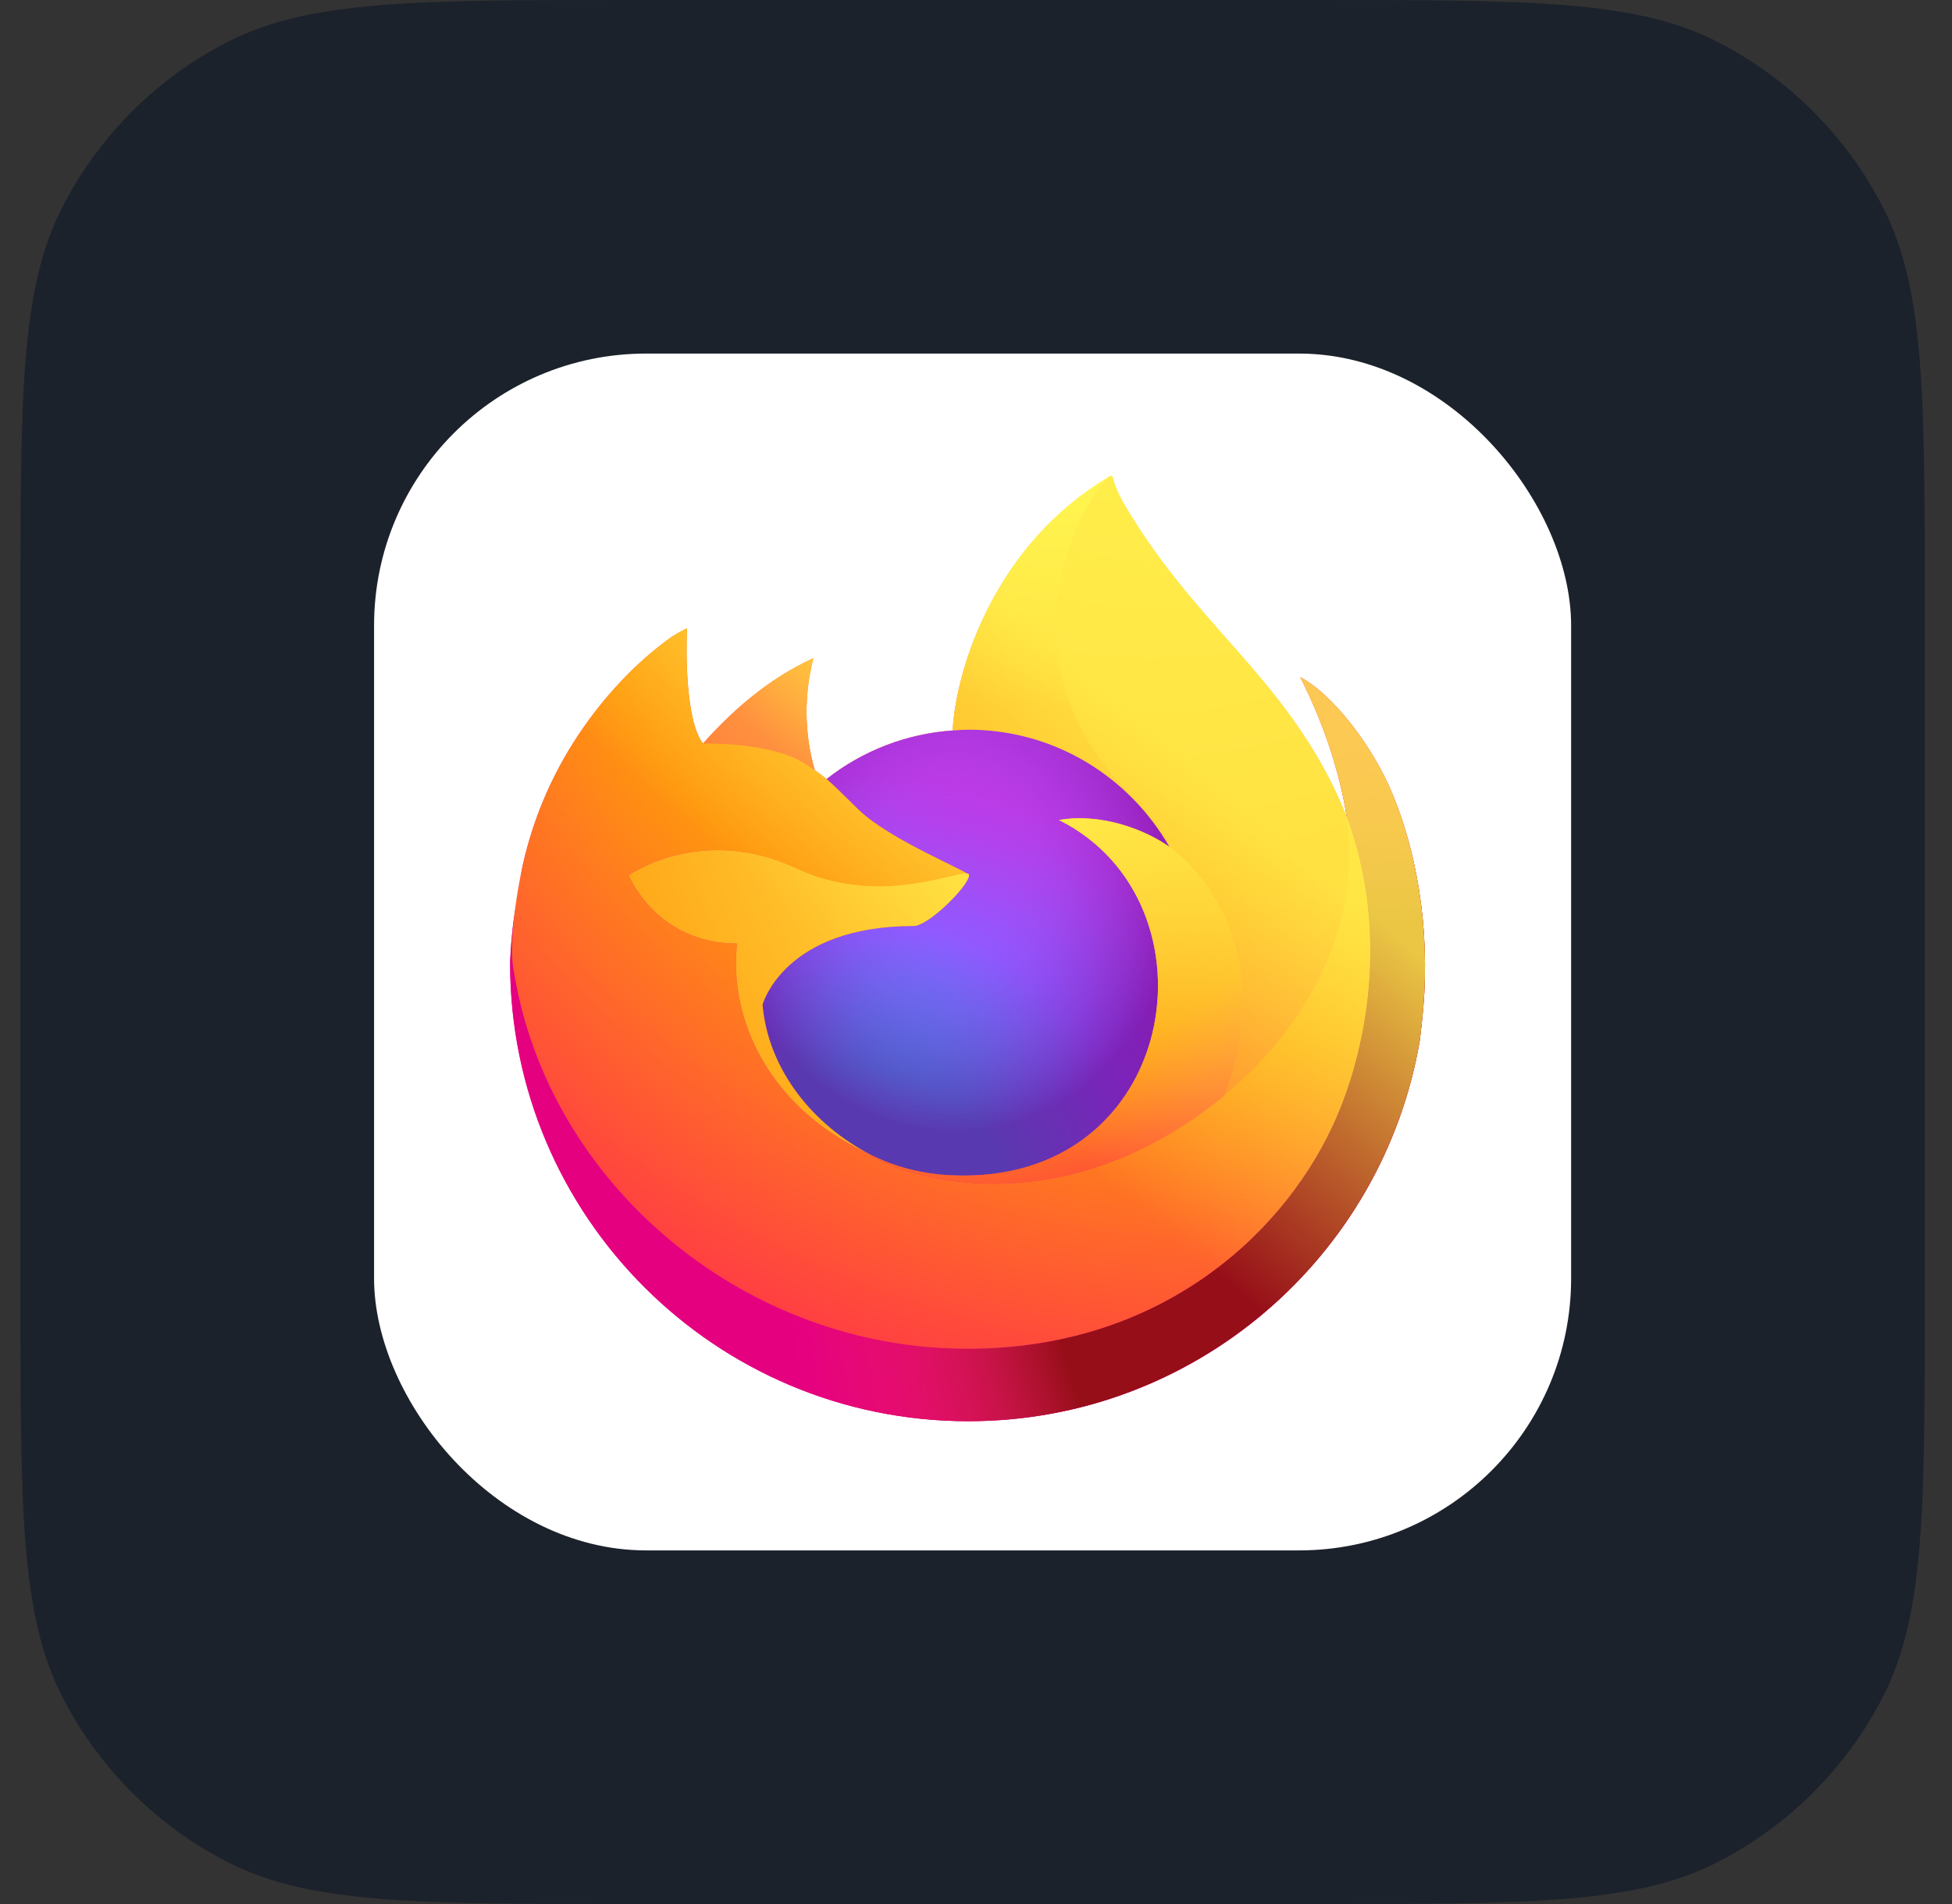 <svg width="41" height="40" viewBox="0 0 41 40" fill="none" xmlns="http://www.w3.org/2000/svg">
<rect x="0" y="0" width="41" height="40" fill="#333333" stroke="none"/>
<path d="M0.429 12.8C0.429 8.32 0.429 6.079 1.301 4.368C2.068 2.863 3.291 1.639 4.797 0.872C6.508 0 8.748 0 13.229 0H27.629C32.109 0 34.349 0 36.061 0.872C37.566 1.639 38.79 2.863 39.557 4.368C40.429 6.079 40.429 8.32 40.429 12.8V27.2C40.429 31.68 40.429 33.921 39.557 35.632C38.79 37.137 37.566 38.361 36.061 39.128C34.349 40 32.109 40 27.629 40H13.229C8.748 40 6.508 40 4.797 39.128C3.291 38.361 2.068 37.137 1.301 35.632C0.429 33.921 0.429 31.68 0.429 27.2V12.8Z" fill="#1C222B"/>
<rect x="7.857" y="7.428" width="25.143" height="25.143" rx="5.714" fill="white"/>
<path d="M29.238 16.66C28.82 15.654 27.973 14.568 27.308 14.225C27.85 15.286 28.163 16.35 28.283 17.145C28.283 17.146 28.283 17.15 28.284 17.161C27.197 14.449 25.352 13.356 23.845 10.975C23.769 10.855 23.693 10.734 23.619 10.607C23.581 10.542 23.546 10.475 23.513 10.408C23.45 10.287 23.402 10.159 23.369 10.027C23.369 10.014 23.36 10.003 23.347 10.001C23.341 10 23.335 10 23.329 10.001C23.328 10.002 23.326 10.003 23.324 10.004C23.322 10.005 23.319 10.007 23.317 10.008C23.318 10.006 23.32 10.003 23.321 10.002C20.904 11.418 20.084 14.036 20.009 15.346C19.044 15.413 18.121 15.768 17.361 16.367C17.282 16.3 17.198 16.237 17.112 16.179C16.893 15.412 16.883 14.599 17.085 13.827C16.096 14.277 15.328 14.989 14.769 15.617H14.764C14.383 15.134 14.41 13.54 14.432 13.207C14.427 13.187 14.147 13.353 14.111 13.378C13.774 13.618 13.459 13.888 13.17 14.183C12.841 14.517 12.541 14.877 12.272 15.261C12.272 15.261 12.271 15.262 12.271 15.262C12.271 15.262 12.272 15.261 12.272 15.261C11.653 16.137 11.214 17.128 10.981 18.175C10.976 18.196 10.972 18.218 10.968 18.239C10.95 18.324 10.884 18.747 10.873 18.84C10.872 18.846 10.872 18.853 10.871 18.86C10.787 19.299 10.735 19.742 10.715 20.188C10.715 20.204 10.714 20.221 10.714 20.237C10.714 25.55 15.022 29.857 20.335 29.857C25.094 29.857 29.045 26.403 29.819 21.865C29.835 21.742 29.848 21.618 29.863 21.494C30.054 19.844 29.841 18.11 29.238 16.66ZM18.149 24.19C18.194 24.212 18.236 24.235 18.283 24.256C18.285 24.257 18.287 24.259 18.289 24.26C18.242 24.237 18.195 24.214 18.149 24.19ZM28.285 17.163L28.284 17.154C28.284 17.157 28.285 17.161 28.285 17.164L28.285 17.163Z" fill="url(#paint0_linear_14972_64436)"/>
<path d="M29.239 16.66C28.821 15.654 27.974 14.568 27.309 14.225C27.851 15.286 28.164 16.35 28.283 17.145C28.283 17.142 28.284 17.147 28.285 17.154C28.285 17.157 28.286 17.161 28.287 17.164C29.194 19.625 28.7 22.128 27.987 23.657C26.885 26.023 24.215 28.448 20.037 28.329C15.523 28.202 11.546 24.852 10.804 20.465C10.669 19.774 10.804 19.422 10.872 18.861C10.789 19.294 10.758 19.419 10.716 20.188C10.716 20.204 10.715 20.221 10.715 20.237C10.715 25.55 15.023 29.857 20.336 29.857C25.095 29.857 29.046 26.403 29.82 21.865C29.836 21.742 29.849 21.618 29.863 21.494C30.055 19.844 29.842 18.11 29.239 16.66Z" fill="url(#paint1_radial_14972_64436)"/>
<path d="M29.239 16.66C28.821 15.654 27.974 14.568 27.309 14.225C27.851 15.286 28.164 16.35 28.283 17.145C28.283 17.142 28.284 17.147 28.285 17.154C28.285 17.157 28.286 17.161 28.287 17.164C29.194 19.625 28.7 22.128 27.987 23.657C26.885 26.023 24.215 28.448 20.037 28.329C15.523 28.202 11.546 24.852 10.804 20.465C10.669 19.774 10.804 19.422 10.872 18.861C10.789 19.294 10.758 19.419 10.716 20.188C10.716 20.204 10.715 20.221 10.715 20.237C10.715 25.55 15.023 29.857 20.336 29.857C25.095 29.857 29.046 26.403 29.82 21.865C29.836 21.742 29.849 21.618 29.863 21.494C30.055 19.844 29.842 18.11 29.239 16.66Z" fill="url(#paint2_radial_14972_64436)"/>
<path d="M24.563 17.791C24.584 17.805 24.604 17.82 24.623 17.835C24.382 17.406 24.081 17.014 23.73 16.669C20.739 13.679 22.946 10.185 23.318 10.008C23.319 10.006 23.321 10.003 23.322 10.002C20.905 11.418 20.085 14.036 20.01 15.346C20.122 15.338 20.234 15.329 20.348 15.329C22.151 15.329 23.722 16.321 24.563 17.791Z" fill="url(#paint3_radial_14972_64436)"/>
<path d="M20.354 18.388C20.338 18.627 19.492 19.453 19.197 19.453C16.461 19.453 16.017 21.107 16.017 21.107C16.138 22.501 17.108 23.648 18.283 24.256C18.337 24.283 18.391 24.308 18.445 24.333C18.538 24.374 18.633 24.413 18.728 24.449C19.131 24.591 19.553 24.673 19.98 24.69C24.775 24.915 25.704 18.957 22.243 17.227C23.13 17.073 24.05 17.43 24.563 17.791C23.722 16.321 22.151 15.329 20.348 15.329C20.234 15.329 20.122 15.338 20.01 15.346C19.045 15.413 18.122 15.768 17.362 16.367C17.508 16.491 17.674 16.657 18.023 17C18.675 17.644 20.35 18.31 20.354 18.388Z" fill="url(#paint4_radial_14972_64436)"/>
<path d="M20.354 18.388C20.338 18.627 19.492 19.453 19.197 19.453C16.461 19.453 16.017 21.107 16.017 21.107C16.138 22.501 17.108 23.648 18.283 24.256C18.337 24.283 18.391 24.308 18.445 24.333C18.538 24.374 18.633 24.413 18.728 24.449C19.131 24.591 19.553 24.673 19.98 24.69C24.775 24.915 25.704 18.957 22.243 17.227C23.13 17.073 24.05 17.43 24.563 17.791C23.722 16.321 22.151 15.329 20.348 15.329C20.234 15.329 20.122 15.338 20.01 15.346C19.045 15.413 18.122 15.768 17.362 16.367C17.508 16.491 17.674 16.657 18.023 17C18.675 17.644 20.35 18.31 20.354 18.388Z" fill="url(#paint5_radial_14972_64436)"/>
<path d="M16.913 16.047C16.98 16.09 17.047 16.134 17.113 16.179C16.893 15.412 16.884 14.6 17.085 13.828C16.097 14.278 15.328 14.989 14.77 15.617C14.816 15.616 16.211 15.591 16.913 16.047Z" fill="url(#paint6_radial_14972_64436)"/>
<path d="M10.803 20.465C11.545 24.852 15.522 28.202 20.036 28.33C24.214 28.448 26.883 26.023 27.986 23.657C28.698 22.128 29.193 19.625 28.285 17.164L28.285 17.163L28.284 17.154C28.282 17.147 28.282 17.143 28.282 17.145C28.282 17.146 28.283 17.15 28.284 17.161C28.625 19.389 27.492 21.548 25.72 23.008L25.714 23.02C22.262 25.832 18.958 24.716 18.289 24.26C18.242 24.237 18.195 24.214 18.148 24.19C16.136 23.228 15.304 21.394 15.482 19.822C13.782 19.822 13.203 18.388 13.203 18.388C13.203 18.388 14.729 17.3 16.74 18.246C18.603 19.123 20.352 18.388 20.353 18.388C20.349 18.31 18.674 17.644 18.022 17C17.673 16.657 17.507 16.491 17.361 16.367C17.281 16.3 17.198 16.237 17.111 16.179C17.045 16.134 16.979 16.09 16.912 16.047C16.21 15.591 14.815 15.616 14.768 15.617H14.764C14.383 15.134 14.409 13.54 14.431 13.207C14.427 13.187 14.147 13.353 14.11 13.378C13.773 13.618 13.459 13.887 13.17 14.183C12.841 14.517 12.54 14.877 12.271 15.261C12.271 15.261 12.271 15.262 12.271 15.262C12.271 15.262 12.271 15.261 12.271 15.261C11.653 16.138 11.214 17.128 10.98 18.176C10.976 18.196 10.634 19.691 10.803 20.465Z" fill="url(#paint7_radial_14972_64436)"/>
<path d="M23.729 16.669C24.08 17.014 24.381 17.406 24.623 17.835C24.675 17.875 24.725 17.914 24.767 17.953C26.948 19.963 25.805 22.805 25.72 23.008C27.492 21.548 28.626 19.389 28.284 17.161C27.196 14.449 25.352 13.356 23.845 10.975C23.769 10.855 23.693 10.734 23.619 10.607C23.581 10.542 23.546 10.475 23.513 10.408C23.45 10.287 23.402 10.159 23.369 10.027C23.369 10.014 23.36 10.003 23.347 10.001C23.341 10 23.335 10 23.329 10.001C23.328 10.002 23.326 10.003 23.324 10.004C23.322 10.005 23.319 10.007 23.317 10.008C22.945 10.185 20.739 13.679 23.729 16.669Z" fill="url(#paint8_radial_14972_64436)"/>
<path d="M24.768 17.953C24.726 17.914 24.676 17.875 24.623 17.835C24.604 17.82 24.584 17.805 24.564 17.791C24.05 17.43 23.13 17.073 22.244 17.227C25.704 18.958 24.775 24.915 19.98 24.69C19.553 24.673 19.131 24.591 18.728 24.449C18.633 24.413 18.538 24.375 18.445 24.333C18.391 24.309 18.337 24.284 18.283 24.256C18.285 24.257 18.288 24.259 18.29 24.26C18.959 24.716 22.263 25.831 25.715 23.02L25.721 23.008C25.806 22.805 26.949 19.963 24.768 17.953Z" fill="url(#paint9_radial_14972_64436)"/>
<path d="M16.016 21.107C16.016 21.107 16.46 19.453 19.196 19.453C19.492 19.453 20.337 18.627 20.353 18.388C20.369 18.149 18.603 19.123 16.741 18.246C14.729 17.3 13.203 18.388 13.203 18.388C13.203 18.388 13.783 19.822 15.482 19.822C15.304 21.394 16.136 23.228 18.149 24.19C18.194 24.212 18.236 24.235 18.282 24.256C17.107 23.648 16.137 22.501 16.016 21.107Z" fill="url(#paint10_radial_14972_64436)"/>
<path d="M29.239 16.66C28.821 15.654 27.974 14.568 27.309 14.225C27.85 15.286 28.164 16.35 28.283 17.145C28.283 17.146 28.284 17.15 28.285 17.161C27.197 14.449 25.353 13.356 23.846 10.975C23.77 10.855 23.694 10.734 23.619 10.607C23.582 10.542 23.546 10.475 23.514 10.408C23.451 10.287 23.403 10.159 23.37 10.027C23.37 10.014 23.361 10.003 23.348 10.001C23.342 10 23.336 10 23.33 10.001C23.328 10.002 23.326 10.003 23.325 10.004C23.323 10.005 23.32 10.007 23.318 10.008C23.319 10.006 23.321 10.003 23.322 10.002C20.905 11.418 20.085 14.036 20.01 15.346C20.122 15.339 20.234 15.329 20.348 15.329C22.151 15.329 23.722 16.321 24.564 17.791C24.05 17.43 23.13 17.073 22.244 17.227C25.704 18.958 24.775 24.915 19.98 24.69C19.553 24.673 19.131 24.591 18.728 24.449C18.633 24.413 18.538 24.375 18.445 24.333C18.391 24.309 18.337 24.284 18.283 24.256C18.285 24.257 18.288 24.259 18.29 24.26C18.243 24.237 18.196 24.214 18.15 24.19C18.195 24.212 18.237 24.235 18.283 24.256C17.108 23.648 16.138 22.501 16.017 21.107C16.017 21.107 16.461 19.452 19.197 19.452C19.492 19.452 20.338 18.627 20.354 18.388C20.35 18.31 18.676 17.643 18.023 17C17.674 16.657 17.508 16.491 17.362 16.367C17.282 16.299 17.199 16.237 17.112 16.178C16.893 15.411 16.884 14.599 17.085 13.827C16.097 14.277 15.328 14.989 14.769 15.617H14.765C14.384 15.134 14.411 13.54 14.432 13.207C14.428 13.187 14.148 13.353 14.111 13.378C13.774 13.618 13.46 13.887 13.171 14.183C12.842 14.517 12.541 14.877 12.273 15.261C12.273 15.261 12.272 15.262 12.272 15.262C12.272 15.262 12.272 15.261 12.273 15.261C11.654 16.137 11.215 17.128 10.982 18.175C10.977 18.196 10.973 18.218 10.969 18.239C10.95 18.324 10.869 18.753 10.858 18.846C10.857 18.853 10.859 18.839 10.858 18.846C10.784 19.29 10.736 19.738 10.716 20.188C10.716 20.204 10.715 20.221 10.715 20.237C10.715 25.55 15.023 29.857 20.336 29.857C25.095 29.857 29.046 26.403 29.82 21.865C29.836 21.742 29.849 21.618 29.863 21.494C30.055 19.844 29.842 18.11 29.239 16.66ZM28.285 17.154C28.285 17.157 28.286 17.161 28.286 17.164L28.286 17.163L28.285 17.154Z" fill="url(#paint11_linear_14972_64436)"/>
<defs>
<linearGradient id="paint0_linear_14972_64436" x1="27.48" y1="13.078" x2="12.52" y2="28.487" gradientUnits="userSpaceOnUse">
<stop stop-color="#FFF44F"/>
<stop offset="0.05" stop-color="#FFF44F"/>
<stop offset="0.37" stop-color="#FF980E"/>
<stop offset="0.53" stop-color="#FF3647"/>
<stop offset="0.7" stop-color="#E31587"/>
<stop offset="1" stop-color="#E31587"/>
</linearGradient>
<radialGradient id="paint1_radial_14972_64436" cx="0" cy="0" r="1" gradientUnits="userSpaceOnUse" gradientTransform="translate(44.306 12.208) scale(24.597 24.597)">
<stop stop-color="#FFBD4F"/>
<stop offset="0.13" stop-color="#FFBD4F"/>
<stop offset="0.28" stop-color="#FF980E"/>
<stop offset="0.47" stop-color="#FF3750"/>
<stop offset="0.78" stop-color="#EB0878"/>
<stop offset="0.86" stop-color="#E50080"/>
<stop offset="1" stop-color="#E50080"/>
</radialGradient>
<radialGradient id="paint2_radial_14972_64436" cx="0" cy="0" r="1" gradientUnits="userSpaceOnUse" gradientTransform="translate(29.547 26.731) scale(24.597 24.597)">
<stop stop-color="#960E18"/>
<stop offset="0.3" stop-color="#960E18"/>
<stop offset="0.35" stop-color="#B11927" stop-opacity="0.74"/>
<stop offset="0.43" stop-color="#DB293D" stop-opacity="0.34"/>
<stop offset="0.5" stop-color="#F5334B" stop-opacity="0.09"/>
<stop offset="0.53" stop-color="#FF3750" stop-opacity="0"/>
<stop offset="1" stop-color="#FF3750" stop-opacity="0"/>
</radialGradient>
<radialGradient id="paint3_radial_14972_64436" cx="0" cy="0" r="1" gradientUnits="userSpaceOnUse" gradientTransform="translate(22.224 9.062) scale(10.965 10.965)">
<stop stop-color="#FFF44F"/>
<stop offset="0.13" stop-color="#FFF44F"/>
<stop offset="0.53" stop-color="#FF980E"/>
<stop offset="1" stop-color="#FF980E"/>
</radialGradient>
<radialGradient id="paint4_radial_14972_64436" cx="0" cy="0" r="1" gradientUnits="userSpaceOnUse" gradientTransform="translate(17.962 25.643) scale(9.367)">
<stop stop-color="#3A8EE6"/>
<stop offset="0.35" stop-color="#3A8EE6"/>
<stop offset="0.67" stop-color="#9059FF"/>
<stop offset="1" stop-color="#C139E6"/>
</radialGradient>
<radialGradient id="paint5_radial_14972_64436" cx="0" cy="0" r="1" gradientUnits="userSpaceOnUse" gradientTransform="translate(20.017 18.42) scale(4.974 5.527)">
<stop stop-color="#9059FF" stop-opacity="0"/>
<stop offset="0.21" stop-color="#9059FF" stop-opacity="0"/>
<stop offset="0.97" stop-color="#6E008B" stop-opacity="0.6"/>
<stop offset="1" stop-color="#6E008B" stop-opacity="0.6"/>
</radialGradient>
<radialGradient id="paint6_radial_14972_64436" cx="0" cy="0" r="1" gradientUnits="userSpaceOnUse" gradientTransform="translate(19.69 11.476) scale(6.819)">
<stop stop-color="#FFE226"/>
<stop offset="0.1" stop-color="#FFE226"/>
<stop offset="0.79" stop-color="#FF7139"/>
<stop offset="1" stop-color="#FF7139"/>
</radialGradient>
<radialGradient id="paint7_radial_14972_64436" cx="0" cy="0" r="1" gradientUnits="userSpaceOnUse" gradientTransform="translate(25.894 7.003) scale(32.439)">
<stop stop-color="#FFF44F"/>
<stop offset="0.11" stop-color="#FFF44F"/>
<stop offset="0.46" stop-color="#FF980E"/>
<stop offset="0.72" stop-color="#FF3647"/>
<stop offset="0.9" stop-color="#E31587"/>
<stop offset="1" stop-color="#E31587"/>
</radialGradient>
<radialGradient id="paint8_radial_14972_64436" cx="0" cy="0" r="1" gradientUnits="userSpaceOnUse" gradientTransform="translate(24.162 5.109) scale(45.371 45.371)">
<stop stop-color="#FFF44F"/>
<stop offset="0.3" stop-color="#FF980E"/>
<stop offset="0.57" stop-color="#FF3647"/>
<stop offset="0.74" stop-color="#E31587"/>
<stop offset="1" stop-color="#E31587"/>
</radialGradient>
<radialGradient id="paint9_radial_14972_64436" cx="0" cy="0" r="1" gradientUnits="userSpaceOnUse" gradientTransform="translate(19.76 13.929) scale(18.625 18.625)">
<stop stop-color="#FFF44F"/>
<stop offset="0.14" stop-color="#FFF44F"/>
<stop offset="0.48" stop-color="#FF980E"/>
<stop offset="0.66" stop-color="#FF3647"/>
<stop offset="0.9" stop-color="#E31587"/>
<stop offset="1" stop-color="#E31587"/>
</radialGradient>
<radialGradient id="paint10_radial_14972_64436" cx="0" cy="0" r="1" gradientUnits="userSpaceOnUse" gradientTransform="translate(24.593 14.999) scale(22.386 22.386)">
<stop stop-color="#FFF44F"/>
<stop offset="0.09" stop-color="#FFF44F"/>
<stop offset="0.63" stop-color="#FF980E"/>
<stop offset="1" stop-color="#FF980E"/>
</radialGradient>
<linearGradient id="paint11_linear_14972_64436" x1="26.088" y1="12.78" x2="14.174" y2="26.68" gradientUnits="userSpaceOnUse">
<stop stop-color="#FFF44F" stop-opacity="0.8"/>
<stop offset="0.17" stop-color="#FFF44F" stop-opacity="0.8"/>
<stop offset="0.6" stop-color="#FFF44F" stop-opacity="0"/>
<stop offset="1" stop-color="#FFF44F" stop-opacity="0"/>
</linearGradient>
</defs>
</svg>
